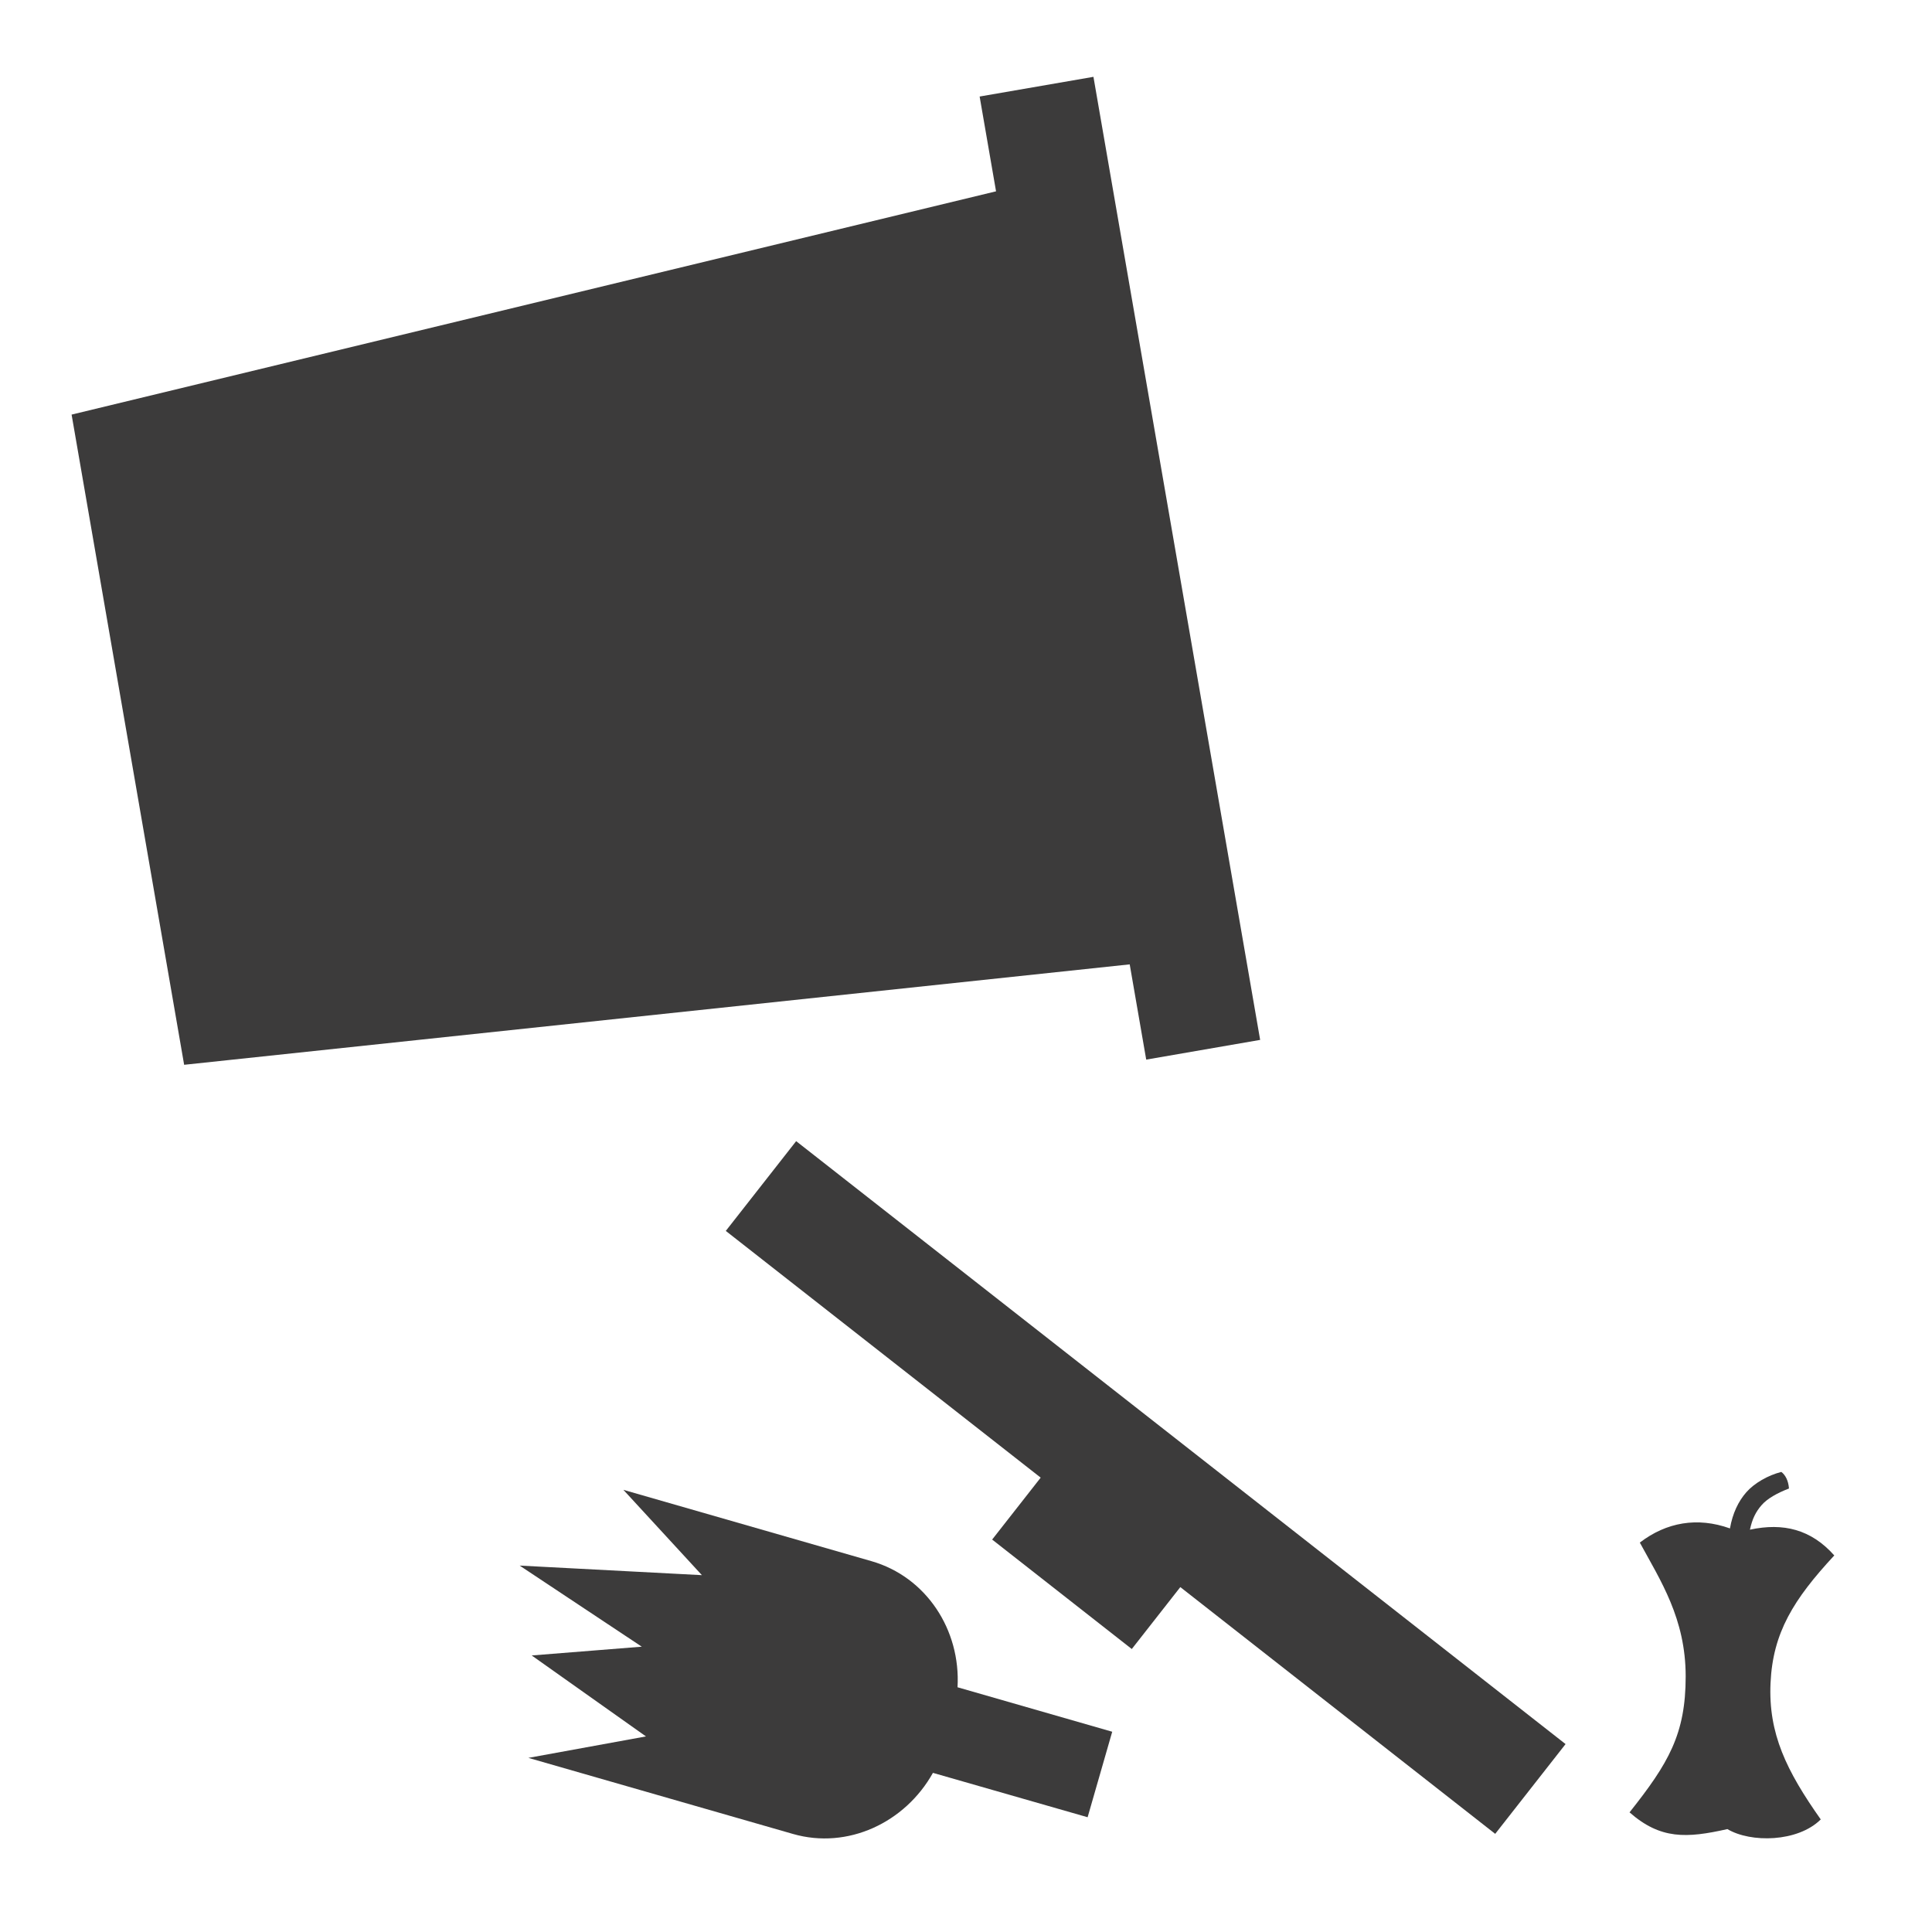 <svg xmlns="http://www.w3.org/2000/svg" version="1.1" xmlns:xlink="http://www.w3.org/1999/xlink" xmlns:svgjs="http://svgjs.com/svgjs" width="420" height="420"><svg width="420" height="420" version="1.1" viewBox="0 0 111.12 111.12" xmlns="http://www.w3.org/2000/svg">
 <g transform="translate(-2.895 -1.93)" fill="#3c3b3b" data-darkreader-inline-fill="" style="--darkreader-inline-fill:#2d3132;">
  <g transform="matrix(1.639 0 0 1.639 -47.31 -48.038)">
   <path d="m85.57 91.69-2.469 3.15-11.05-8.659-1.703 2.173-4.9-3.841 1.703-2.173-11.05-8.658 2.469-3.15z" data-fill-palette-color="accent"></path>
   <path d="m63.37 92.7c-0.977 1.75-2.994 2.696-4.911 2.144l-9.286-2.67 4.127-0.753-4.01-2.841 3.863-0.308-4.286-2.846 6.396 0.336-2.756-2.994 8.706 2.503c1.921 0.552 3.136 2.411 3.02 4.425l5.428 1.561-0.863 3z" data-fill-palette-color="accent"></path>
   <path d="m93.14 82.14c-0.462 0.116-0.946 0.392-1.227 0.713-0.281 0.32-0.482 0.741-0.574 1.269-1.143-0.409-2.232-0.217-3.163 0.497 0.723 1.331 1.609 2.665 1.609 4.695s-0.603 3.049-1.97 4.772c1.084 0.951 1.995 0.912 3.434 0.587 0.814 0.487 2.467 0.464 3.276-0.339-1.199-1.7-1.845-3.01-1.762-4.79 0.081-1.76 0.802-2.927 2.237-4.474-0.814-0.915-1.788-1.156-2.96-0.904 0.079-0.373 0.202-0.623 0.407-0.859s0.552-0.427 0.963-0.586c-0.022-0.279-0.126-0.474-0.269-0.582" color="#3c3b3b" data-fill-palette-color="accent" data-darkreader-inline-color="" style="--darkreader-inline-color:#c2bdb5;"></path>
  </g>
  <path d="m65.792 6.348-6.553 1.134 0.944 5.452-53.17 12.842 6.473 37.396 54.385-5.776 0.949 5.478 6.553-1.134-9.587-55.386" stroke-width="1.639" data-fill-palette-color="accent"></path>
 </g>
</svg><style>@media (prefers-color-scheme: light) { :root { filter: none; } }
@media (prefers-color-scheme: dark) { :root { filter: invert(100%); } }
</style></svg>